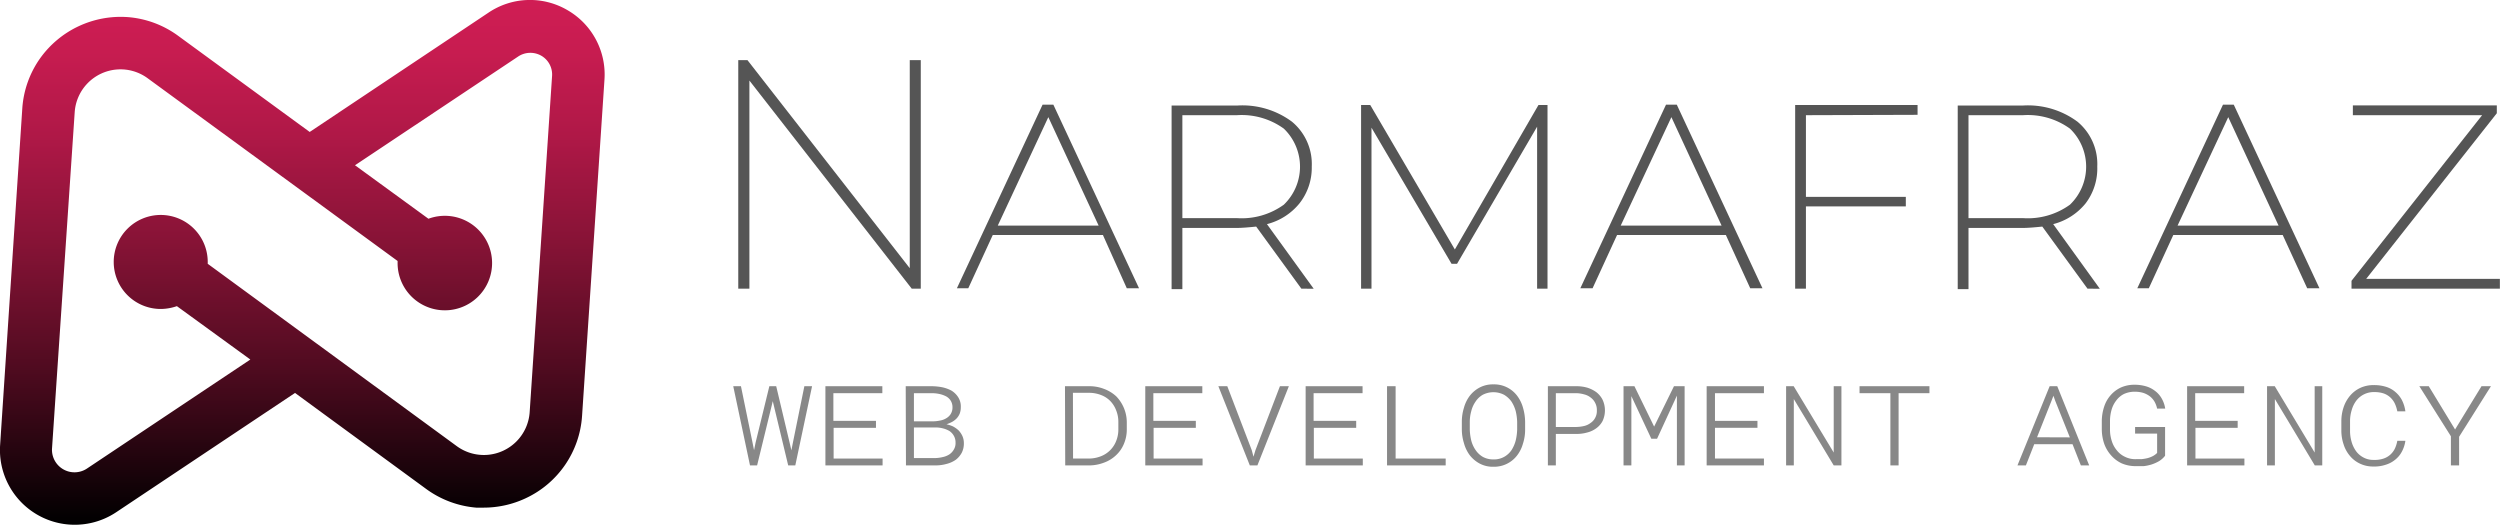 <svg xmlns="http://www.w3.org/2000/svg" xmlns:xlink="http://www.w3.org/1999/xlink" viewBox="0 0 204.23 42.87"><defs><style>.a{fill:#555;}.b{fill:#888;}.c{fill:url(#a);}</style><linearGradient id="a" x1="3031.61" y1="753.67" x2="3031.61" y2="710.8" gradientUnits="userSpaceOnUse"><stop offset="0"/><stop offset="0.04" stop-color="#0a0104"/><stop offset="0.3" stop-color="#500b20"/><stop offset="0.54" stop-color="#871336"/><stop offset="0.74" stop-color="#af1847"/><stop offset="0.9" stop-color="#c71c50"/><stop offset="1" stop-color="#d01d54"/></linearGradient></defs><title>narmafraz logo aiiii</title><path class="a" d="M3082.12,715.71v18.67h-.74l-13.26-17v17h-.91V715.71h.75l13.26,17v-17Z" transform="translate(-3006.9 -710.8)"/><path class="a" d="M3097,730H3088l-2,4.35h-.93l7-15h.88l7,15h-1Zm-.35-.77-4.11-8.86-4.13,8.86Z" transform="translate(-3006.9 -710.8)"/><path class="a" d="M3113.21,734.38l-3.69-5.07c-.67.07-1.2.11-1.57.11h-4.46v5h-.88v-15H3108a6.79,6.79,0,0,1,4.44,1.32,4.49,4.49,0,0,1,1.62,3.67,4.7,4.7,0,0,1-1,3,5,5,0,0,1-2.66,1.7l3.82,5.28Zm-5.26-5.76a5.87,5.87,0,0,0,3.83-1.1,4.31,4.31,0,0,0,0-6.21,5.87,5.87,0,0,0-3.83-1.1h-4.46v8.41Z" transform="translate(-3006.9 -710.8)"/><path class="a" d="M3132.47,734.38V721.15l-6.54,11.2h-.45l-6.54-11.12v13.15h-.85v-15h.75l6.91,11.8,6.83-11.8h.74l0,15Z" transform="translate(-3006.9 -710.8)"/><path class="a" d="M3147.89,730H3139l-2,4.35H3136l7-15h.88l7,15h-1Zm-.35-.77-4.1-8.86-4.14,8.86Z" transform="translate(-3006.9 -710.8)"/><path class="a" d="M3154.43,720.21v6.67h8.16v.78h-8.16v6.72h-.88v-15h10v.8Z" transform="translate(-3006.9 -710.8)"/><path class="a" d="M3177.43,734.38l-3.69-5.07c-.67.07-1.2.11-1.57.11h-4.46v5h-.88v-15h5.34a6.79,6.79,0,0,1,4.44,1.32,4.49,4.49,0,0,1,1.62,3.67,4.7,4.7,0,0,1-.95,3,5,5,0,0,1-2.65,1.7l3.81,5.28Zm-5.26-5.76a5.87,5.87,0,0,0,3.83-1.1,4.31,4.31,0,0,0,0-6.21,5.87,5.87,0,0,0-3.83-1.1h-4.46v8.41Z" transform="translate(-3006.9 -710.8)"/><path class="a" d="M3193.38,730h-8.94l-2,4.35h-.94l7-15h.88l7,15h-1Zm-.34-.77-4.11-8.86-4.14,8.86Z" transform="translate(-3006.9 -710.8)"/><path class="a" d="M3211.12,733.58v.8H3199v-.64l10.67-13.53h-10.56v-.8h11.76v.64l-10.67,13.53Z" transform="translate(-3006.9 -710.8)"/><path class="b" d="M3066.8,742.35h.63l.94,4.58.13.65.13-.64,1.12-4.59h.56l1.09,4.59.15.65.13-.66.93-4.58h.63l-1.37,6.47h-.58l-1.15-4.79-.11-.46-.11.46-1.17,4.79h-.58Z" transform="translate(-3006.9 -710.8)"/><path class="b" d="M3075,745.75v2.51h4v.56h-4.67v-6.47h4.65v.57h-4v2.26h3.48v.57Z" transform="translate(-3006.9 -710.8)"/><path class="b" d="M3080.89,742.35H3083a4.78,4.78,0,0,1,.84.08,2.91,2.91,0,0,1,.77.27,1.7,1.7,0,0,1,.56.54,1.39,1.39,0,0,1,.22.82,1.44,1.44,0,0,1-.09.53,1.3,1.3,0,0,1-.25.39,1.59,1.59,0,0,1-.38.29,3,3,0,0,1-.45.19,2.63,2.63,0,0,1,.54.18,2.15,2.15,0,0,1,.46.33,1.77,1.77,0,0,1,.3.45,1.4,1.4,0,0,1,.12.58,1.66,1.66,0,0,1-.18.8,1.84,1.84,0,0,1-.48.56,2.29,2.29,0,0,1-.76.34,3.28,3.28,0,0,1-.88.12h-2.43Zm2.21,2.87a2.83,2.83,0,0,0,.57-.06,1.41,1.41,0,0,0,.51-.18,1.06,1.06,0,0,0,.38-.35,1,1,0,0,0,.15-.55,1,1,0,0,0-.16-.57,1,1,0,0,0-.4-.35,2.21,2.21,0,0,0-.53-.18,3.06,3.06,0,0,0-.63-.06h-1.43v2.3Zm-1.54,3h1.76a2.89,2.89,0,0,0,.59-.08,1.63,1.63,0,0,0,.53-.21,1.15,1.15,0,0,0,.37-.39,1,1,0,0,0,.15-.58,1.08,1.08,0,0,0-.14-.56,1.12,1.12,0,0,0-.36-.39,2,2,0,0,0-.51-.21,2.32,2.32,0,0,0-.58-.08h-1.81Z" transform="translate(-3006.9 -710.8)"/><path class="b" d="M3093.9,742.35h2a3.27,3.27,0,0,1,1.19.22,3,3,0,0,1,1,.61,3.07,3.07,0,0,1,.86,2.14v.54a3,3,0,0,1-.24,1.21,2.62,2.62,0,0,1-.64.92,2.81,2.81,0,0,1-1,.61,3.38,3.38,0,0,1-1.21.22h-1.94Zm.66,5.91h1.28a2.7,2.7,0,0,0,1-.19,2.18,2.18,0,0,0,1.24-1.24,2.5,2.5,0,0,0,.18-1v-.56a2.47,2.47,0,0,0-.18-.95,2.22,2.22,0,0,0-.47-.75,2.08,2.08,0,0,0-.74-.49,2.69,2.69,0,0,0-1-.19h-1.32Z" transform="translate(-3006.9 -710.8)"/><path class="b" d="M3101.14,745.75v2.51h4v.56h-4.68v-6.47h4.66v.57h-4v2.26h3.47v.57Z" transform="translate(-3006.9 -710.8)"/><path class="b" d="M3109.3,748.11l.16-.53,2-5.23h.73l-2.57,6.47H3109l-2.57-6.47h.73l2,5.23Z" transform="translate(-3006.9 -710.8)"/><path class="b" d="M3114.23,745.75v2.51h4v.56h-4.67v-6.47h4.65v.57h-4v2.26h3.48v.57Z" transform="translate(-3006.9 -710.8)"/><path class="b" d="M3125,748.26v.56h-4.79v-6.47h.7v5.91Z" transform="translate(-3006.9 -710.8)"/><path class="b" d="M3131.31,747.05a2.78,2.78,0,0,1-.51,1,2.36,2.36,0,0,1-1.89.88,2.27,2.27,0,0,1-1.13-.26,2.54,2.54,0,0,1-.81-.68,2.93,2.93,0,0,1-.48-1,3.8,3.8,0,0,1-.17-1.12v-.63a3.85,3.85,0,0,1,.17-1.12,2.86,2.86,0,0,1,.49-1,2.51,2.51,0,0,1,.81-.67,2.33,2.33,0,0,1,1.11-.25,2.35,2.35,0,0,1,1.93.92,2.91,2.91,0,0,1,.49,1,4.29,4.29,0,0,1,.17,1.13v.63A3.64,3.64,0,0,1,3131.31,747.05Zm-.59-2.67a2.77,2.77,0,0,0-.35-.78,2,2,0,0,0-.6-.55,1.91,1.91,0,0,0-1.74,0,1.76,1.76,0,0,0-.59.56,2.3,2.3,0,0,0-.35.78,3.26,3.26,0,0,0-.12.87v.64a4.43,4.43,0,0,0,.12.89,2.46,2.46,0,0,0,.35.77,1.86,1.86,0,0,0,.59.56,1.76,1.76,0,0,0,.88.21,1.7,1.7,0,0,0,.87-.21,1.76,1.76,0,0,0,.6-.55,2.75,2.75,0,0,0,.34-.78,4.43,4.43,0,0,0,.12-.89v-.64A4.34,4.34,0,0,0,3130.72,744.38Z" transform="translate(-3006.9 -710.8)"/><path class="b" d="M3134,748.82h-.65v-6.47h2.34a3.22,3.22,0,0,1,.88.12,2.57,2.57,0,0,1,.74.37,1.83,1.83,0,0,1,.51.62,2.06,2.06,0,0,1,0,1.73,1.72,1.72,0,0,1-.51.59,2.11,2.11,0,0,1-.74.35,3.22,3.22,0,0,1-.88.12H3134Zm1.69-3.14a3.09,3.09,0,0,0,.62-.08,1.37,1.37,0,0,0,.53-.25,1.13,1.13,0,0,0,.37-.41,1.17,1.17,0,0,0,.14-.61,1.21,1.21,0,0,0-.14-.62,1.17,1.17,0,0,0-.36-.43,1.38,1.38,0,0,0-.53-.26,2.59,2.59,0,0,0-.63-.1H3134v2.76Z" transform="translate(-3006.9 -710.8)"/><path class="b" d="M3143.65,742.35h.87v6.47h-.63v-5.7l-1.62,3.52h-.47l-1.63-3.48v5.66h-.64v-6.47h.89l1.61,3.3Z" transform="translate(-3006.9 -710.8)"/><path class="b" d="M3147,745.75v2.51h4v.56h-4.68v-6.47H3151v.57h-4v2.26h3.47v.57Z" transform="translate(-3006.9 -710.8)"/><path class="b" d="M3156.7,748.82l-3.26-5.42v5.42h-.63v-6.47h.62l3.27,5.42,0-5.42h.63v6.47Z" transform="translate(-3006.9 -710.8)"/><path class="b" d="M3162,742.92v5.9h-.67v-5.9h-2.52v-.57h5.71v.57Z" transform="translate(-3006.9 -710.8)"/><path class="b" d="M3173.08,747.09l-.68,1.73h-.69l2.63-6.47h.62l2.61,6.47h-.68l-.68-1.73Zm2.91-.56-1.2-3-.14-.4-.15.39-1.19,3Z" transform="translate(-3006.9 -710.8)"/><path class="b" d="M3183.28,748.47a3.24,3.24,0,0,1-.6.27,3.51,3.51,0,0,1-.66.14l-.64,0a2.86,2.86,0,0,1-1.16-.23,2.64,2.64,0,0,1-.86-.65,2.86,2.86,0,0,1-.56-.94,3.72,3.72,0,0,1-.2-1.16v-.73a3.89,3.89,0,0,1,.19-1.14,2.64,2.64,0,0,1,.52-.93,2.54,2.54,0,0,1,.84-.64,2.71,2.71,0,0,1,1.13-.23,3.26,3.26,0,0,1,.9.12,2.19,2.19,0,0,1,.75.37,2,2,0,0,1,.55.61,2.32,2.32,0,0,1,.3.85h-.66a2,2,0,0,0-.22-.58,1.57,1.57,0,0,0-.38-.43,1.9,1.9,0,0,0-.55-.28,2.48,2.48,0,0,0-.68-.09,2.08,2.08,0,0,0-.89.19,1.77,1.77,0,0,0-.62.53,2.21,2.21,0,0,0-.38.75,3.36,3.36,0,0,0-.13.89v.74a3,3,0,0,0,.14.91,2.19,2.19,0,0,0,.41.77,1.82,1.82,0,0,0,.66.53,1.88,1.88,0,0,0,.91.2h.45a4,4,0,0,0,.48-.08,2.23,2.23,0,0,0,.43-.16,1.41,1.41,0,0,0,.37-.27v-1.58h-1.8v-.54h2.45v2.35A1.83,1.83,0,0,1,3183.28,748.47Z" transform="translate(-3006.9 -710.8)"/><path class="b" d="M3186.25,745.75v2.51h4v.56h-4.68v-6.47h4.66v.57h-4v2.26h3.47v.57Z" transform="translate(-3006.9 -710.8)"/><path class="b" d="M3196,748.82l-3.26-5.42,0,5.42h-.64v-6.47h.63l3.26,5.42,0-5.42h.62v6.47Z" transform="translate(-3006.9 -710.8)"/><path class="b" d="M3203.11,747.7a2.07,2.07,0,0,1-.55.66,2.23,2.23,0,0,1-.78.41,2.91,2.91,0,0,1-1,.14,2.44,2.44,0,0,1-1.1-.24,2.36,2.36,0,0,1-.82-.64,2.68,2.68,0,0,1-.51-.94,3.5,3.5,0,0,1-.18-1.12v-.75a3.58,3.58,0,0,1,.18-1.14,2.87,2.87,0,0,1,.52-.94,2.46,2.46,0,0,1,.82-.64,2.54,2.54,0,0,1,1.13-.24,3.26,3.26,0,0,1,1,.14,2.09,2.09,0,0,1,.76.42,2.22,2.22,0,0,1,.54.67,2.85,2.85,0,0,1,.28.91h-.66a2.64,2.64,0,0,0-.22-.67,1.66,1.66,0,0,0-.38-.49,1.57,1.57,0,0,0-.55-.31,2.37,2.37,0,0,0-.72-.1,1.79,1.79,0,0,0-1.5.73,2.32,2.32,0,0,0-.36.76,3,3,0,0,0-.13.89V746a3.15,3.15,0,0,0,.12.87,2.48,2.48,0,0,0,.36.77,1.74,1.74,0,0,0,.61.53,1.68,1.68,0,0,0,.86.2,2.22,2.22,0,0,0,.76-.1,1.59,1.59,0,0,0,.57-.32,1.62,1.62,0,0,0,.37-.48,2.44,2.44,0,0,0,.21-.66h.66A2.62,2.62,0,0,1,3203.11,747.7Z" transform="translate(-3006.9 -710.8)"/><path class="b" d="M3207.12,746.44l-2.58-4.09h.77l2.08,3.42.07.12.07-.12,2.09-3.42h.77l-2.6,4.13v2.34h-.67Z" transform="translate(-3006.9 -710.8)"/><path class="c" d="M3053.26,711.63a6.06,6.06,0,0,0-6.45.2l-14.61,9.75-10.74-7.85a8,8,0,0,0-4.09-1.53,8.09,8.09,0,0,0-7.19,3.36,8,8,0,0,0-1.46,4.12l-1.81,27.47a6.11,6.11,0,0,0,9.49,5.49L3031,742.9l10.71,7.84a8.07,8.07,0,0,0,4.09,1.53c.2,0,.41,0,.62,0a8.08,8.08,0,0,0,3.41-.76,8,8,0,0,0,4.62-6.73l1.83-27.47A6.07,6.07,0,0,0,3053.26,711.63ZM3052,717l-1.83,27.47a3.75,3.75,0,0,1-5.95,2.78l-20.35-14.9v-.15a3.84,3.84,0,1,0-3.84,3.84,4.11,4.11,0,0,0,1.32-.23l6,4.36L3014,749.08a1.84,1.84,0,0,1-2.85-1.65L3013,720a3.75,3.75,0,0,1,6-2.78l20.38,14.9v.16a3.86,3.86,0,1,0,2.52-3.61l-6-4.37,13.31-8.87a1.8,1.8,0,0,1,1.94-.06A1.77,1.77,0,0,1,3052,717Z" transform="translate(-3006.9 -710.8)"/></svg>